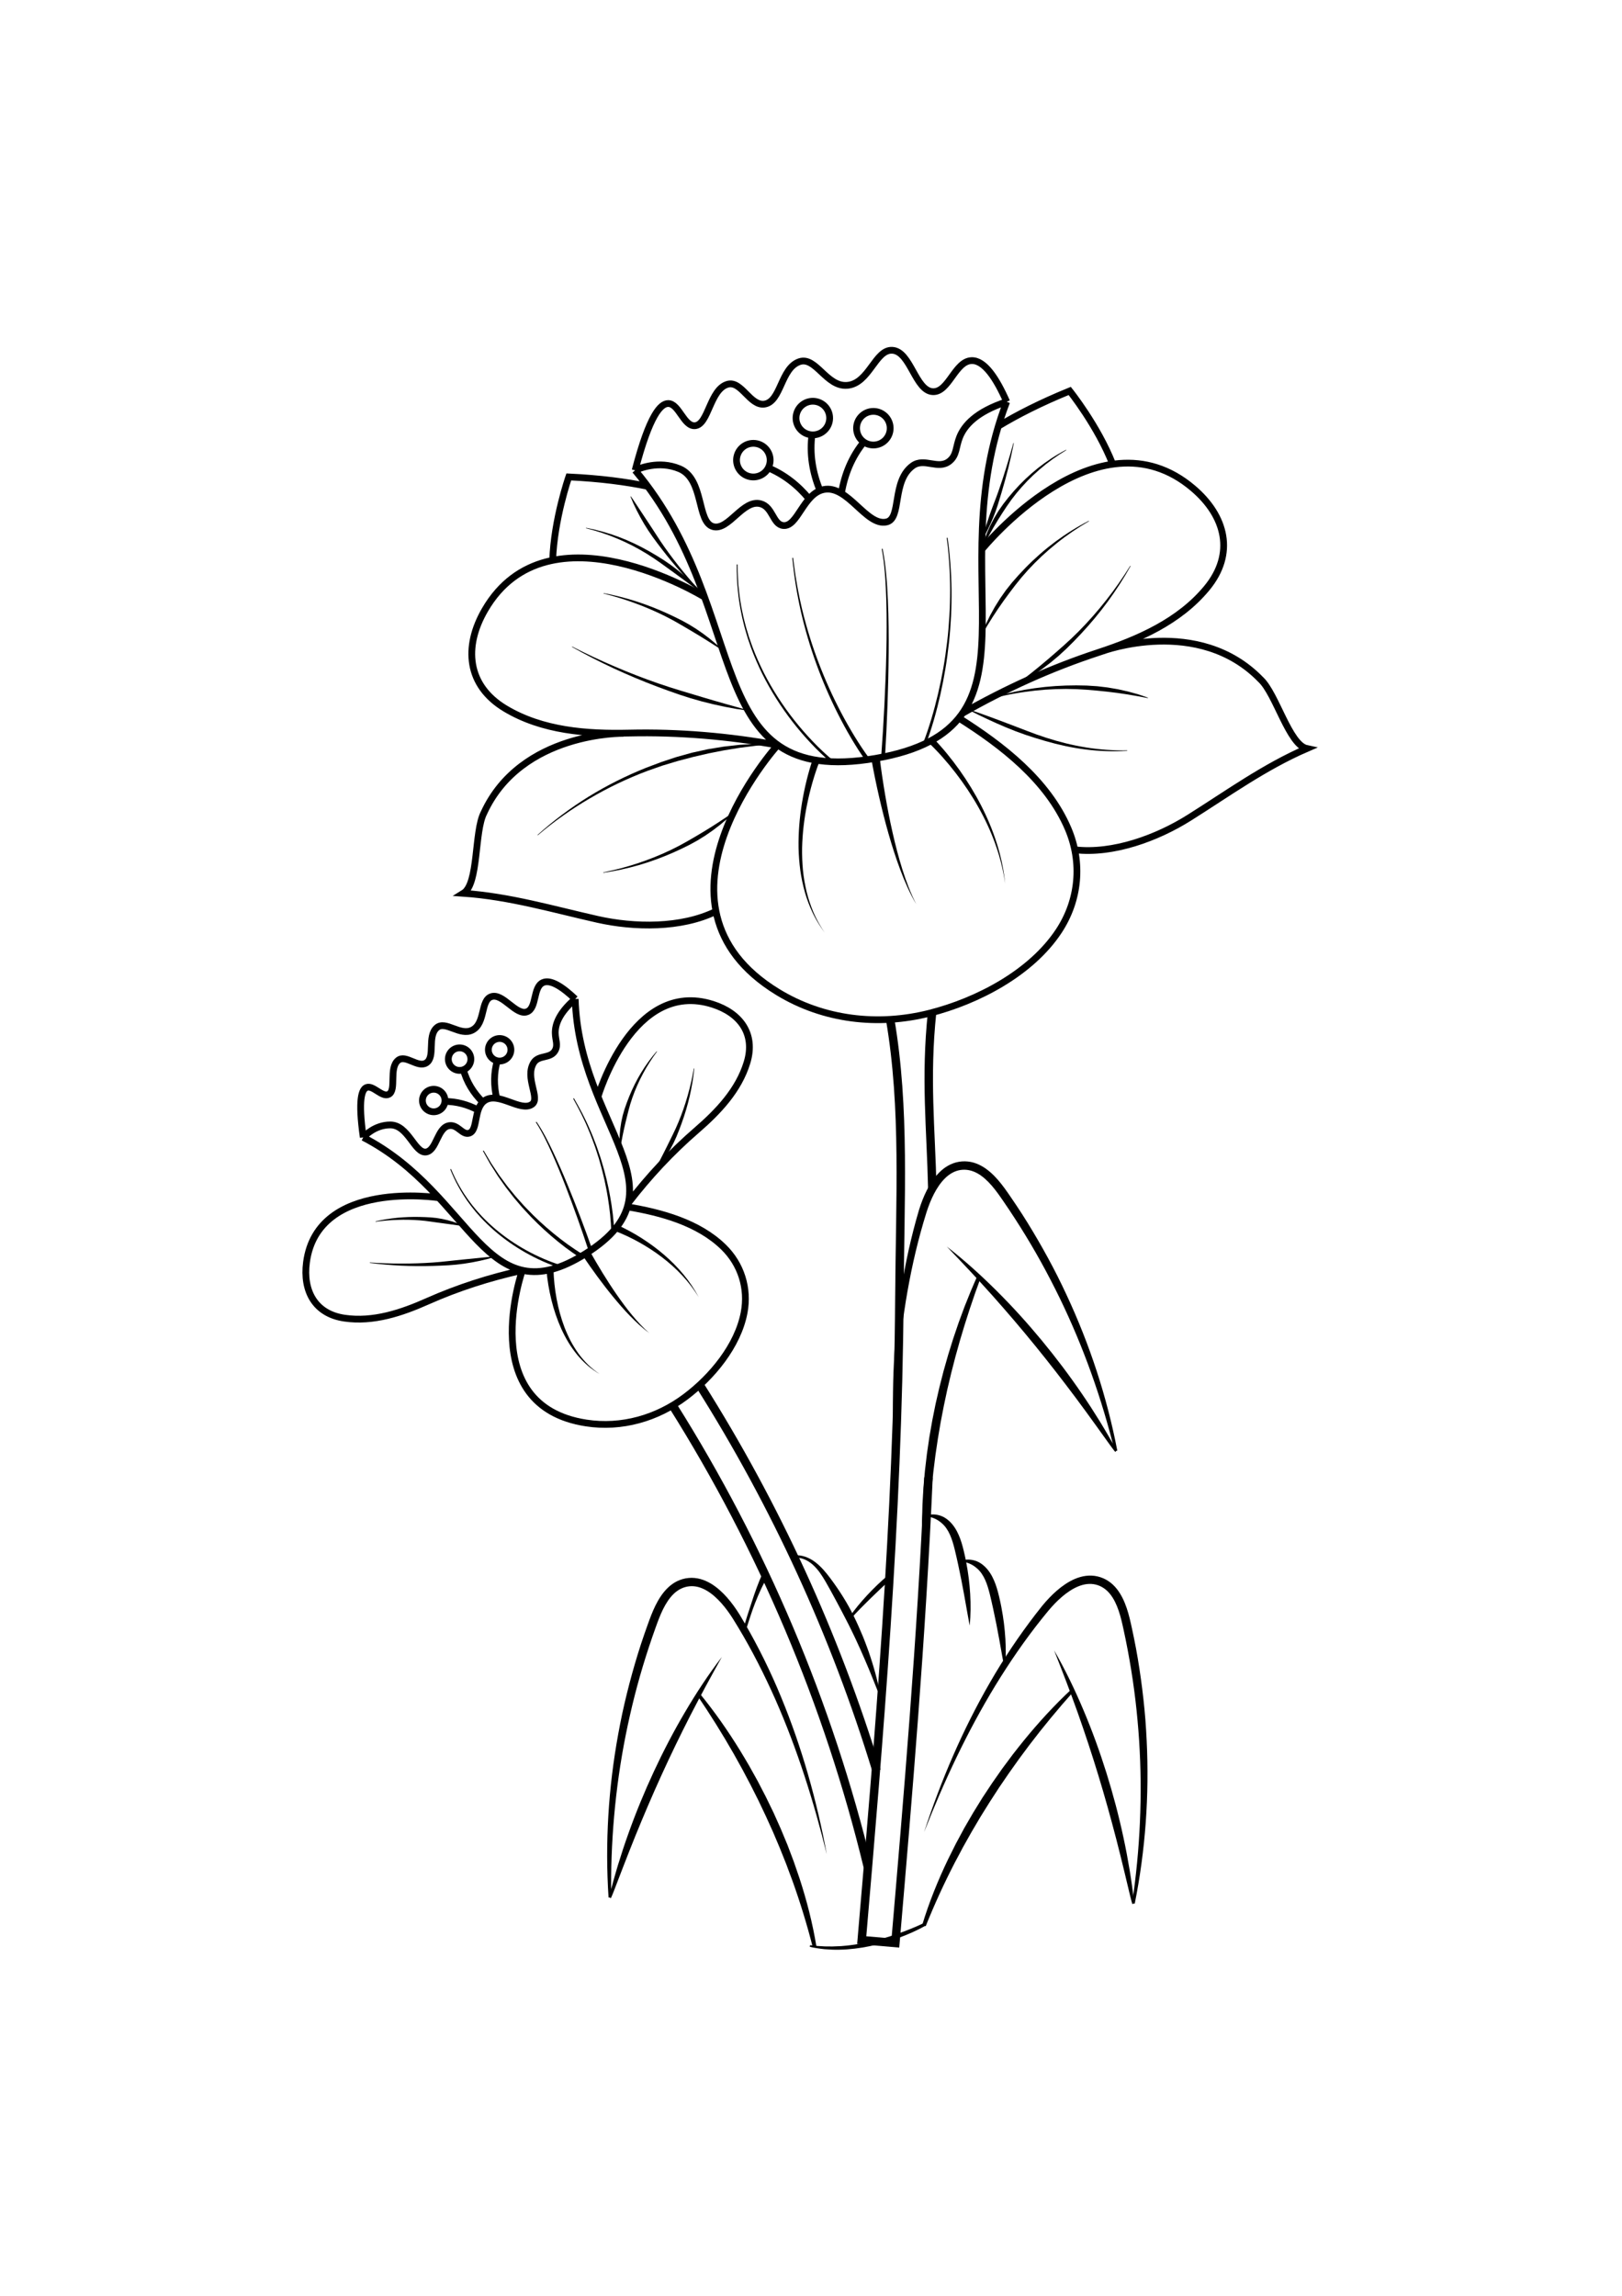 <?xml version="1.0" encoding="utf-8"?>
<!-- Generator: Adobe Illustrator 27.5.0, SVG Export Plug-In . SVG Version: 6.00 Build 0)  -->
<svg xmlns="http://www.w3.org/2000/svg" xmlns:xlink="http://www.w3.org/1999/xlink" viewBox="0 0 1920 1080" width="595" height="842" preserveAspectRatio="xMidYMid meet" data-scaled="true">
<g>
	<path style="fill:none;stroke:#000000;stroke-width:8;stroke-miterlimit:10;" d="M1191.633-343.052
		c-80.911,210.567,55.062,385.937-155.241,422.025C825.643,115.133,893.177-93.13,751.812-261.908 M1162.189-168.246
		c0,0,136.449-168.904,250.016-72.413c38.721,32.889,49.991,77.388,16.285,118.174c-32.653,39.521-80.894,60.606-128.483,76.225
		c-56.047,18.391-109.51,42.653-160.744,71.881 M833.93-111.916c0,0-184.942-113.755-259.849,15.078
		c-25.538,43.925-21.329,89.63,24.046,116.847c43.956,26.366,96.466,30.163,146.54,29.023
		c58.973-1.339,117.467,3.714,175.511,14.182 M920.631,63.132c0,0-170.266,188.338,0.095,292.417
		c54.018,33.001,118.637,40.48,179.611,25.014c56.564-14.347,120.22-47.468,153.063-97.379
		c23.979-36.443,28.052-80.834,10.933-120.998c-24.378-57.2-78.233-98.775-129.312-130.919 M1304.926-47.902
		c0,0,113.71-42.536,187.495,33.666c18.181,17.086,33.521,77.07,54.495,81.546c-50.394,21.875-93.167,52.964-139.295,81.973
		c-37.935,23.858-89.951,43.157-135.377,37.877 M738.307,49.331c0,0-121.39-2.198-165.542,94.253
		c-11.451,22.164-5.918,83.831-24.192,95.046c54.803,3.819,105.492,18.873,158.653,30.844c43.716,9.845,99.193,10.701,140.261-9.422
		 M1181.768-314.161c22.182-13.436,49.903-27.597,84.483-41.694c0,0,33.176,41.38,50.866,86.704 M766.704-242.98
		c-25.375-5.26-56.182-9.361-93.423-11.122c0,0-17.482,50.082-19.052,98.697 M751.812-261.908c4.626-2.11,27.919-12.161,52.54-1.87
		c29.433,12.299,20.114,63.513,40.039,68.537c18.339,4.638,35.114-32.702,55.943-27.097c14.532,3.903,14.392,24.227,26.635,25.724
		c17.257,2.108,23.731-37.517,47.909-42.565c28.806-6.01,50.434,43.803,74.587,38.375c18.158-4.079,5.816-48.511,30.988-66.581
		c13.822-9.931,30.194,5.364,43.504-5.45c8.734-7.097,7.359-16.746,11.977-28.319c5.47-13.704,19.31-29.965,55.701-41.897
		 M751.812-261.908c17.145-65.874,30.352-79.216,39.297-79.048c12.541,0.247,18.303,27.117,31.436,26.251
		c16.263-1.053,17.621-42.942,38.708-49.051c16.315-4.735,26.539,26.037,43.753,23.457c19.654-2.934,19.18-42.507,41.214-50.158
		c19.429-6.748,31.961,30.034,56.648,27.976c26.229-2.174,33.126-42.808,53.475-41.488c21.677,1.393,27.051,48.336,48.126,48.974
		c18.702,0.556,26.052-36.032,45.537-36.77c15.177-0.575,29.406,20.904,41.627,48.713 M957.781-228.105
		c-12.989-15.758-29.286-28.964-49.738-37.299 M910.682-267.8c-3.395,10.451-14.627,16.177-25.083,12.781
		c-10.457-3.397-16.18-14.631-12.786-25.082c3.399-10.464,14.631-16.19,25.088-12.794
		C908.358-289.498,914.081-278.264,910.682-267.8L910.682-267.8z M995.993-234.528c3.618-22.061,11.97-43.459,27.463-62.035
		 M1019.998-297.443c7.913,7.63,20.512,7.422,28.151-0.489c7.64-7.911,7.419-20.511-0.488-28.154
		c-7.907-7.642-20.51-7.422-28.149,0.49C1011.873-317.685,1012.092-305.085,1019.998-297.443L1019.998-297.443z M970.545-238.178
		c-8.506-20.667-12.64-43.253-9.213-67.211 M957.927-304.316c10.743,2.343,21.352-4.46,23.701-15.208
		c2.345-10.735-4.461-21.345-15.204-23.688c-10.738-2.356-21.349,4.447-23.696,15.195
		C940.384-317.282,947.189-306.672,957.927-304.316L957.927-304.316z"/>
	<path d="M969.968,82.827c-1.563,3.878-3.024,8.063-4.402,12.174c-1.38,4.125-2.639,8.302-3.86,12.49
		c-2.404,8.389-4.481,16.881-6.234,25.442c-3.537,17.12-5.599,34.552-6.019,52.044c-0.132,8.747,0.187,17.5,1.002,26.219
		c0.864,8.713,2.365,17.358,4.397,25.887c2.081,8.523,4.965,16.833,8.395,24.927c3.528,8.058,7.903,15.724,12.798,23.067
		c-5.178-7.139-9.876-14.658-13.746-22.629c-3.773-8.003-7.021-16.285-9.466-24.823c-2.394-8.545-4.263-17.25-5.489-26.058
		c-1.176-8.811-1.851-17.689-2.067-26.585c-0.277-17.79,1.12-35.611,4.03-53.179c1.442-8.787,3.218-17.524,5.333-26.187
		c1.077-4.323,2.198-8.646,3.447-12.943c1.26-4.307,2.537-8.522,4.1-12.888L969.968,82.827L969.968,82.827z"/>
	<path d="M1104.761,55.253c3.01,2.999,5.723,5.973,8.456,9.054c2.712,3.059,5.369,6.159,7.944,9.332
		c5.173,6.311,10.121,12.791,14.831,19.439c9.404,13.304,17.956,27.191,25.371,41.669c7.415,14.464,13.76,29.483,18.6,44.965
		c1.286,3.845,2.284,7.782,3.4,11.674l1.439,5.905l0.713,2.951l0.606,2.977l1.2,5.95l0.97,5.991l0.48,2.996l0.359,3.011l0.72,6.019
		l-0.954-5.985l-0.477-2.989l-0.596-2.969l-1.199-5.933l-1.429-5.88l-0.718-2.937l-0.825-2.909l-1.66-5.811
		c-1.263-3.827-2.403-7.69-3.831-11.458c-5.403-15.165-12.265-29.779-20.143-43.777c-7.881-13.999-16.85-27.362-26.614-40.066
		c-4.887-6.36-9.996-12.535-15.306-18.518c-2.644-3.009-5.36-5.941-8.121-8.816c-2.749-2.857-5.605-5.748-8.424-8.341
		L1104.761,55.253L1104.761,55.253z"/>
	<path d="M1041.329,78.269c1.757,14.748,4.003,29.611,6.513,44.345c2.534,14.746,5.384,29.45,8.688,44.052
		c3.307,14.602,7.035,29.118,11.53,43.406c2.228,7.151,4.686,14.231,7.424,21.208c2.739,6.973,5.744,13.855,9.243,20.505
		c-3.862-6.445-7.255-13.175-10.391-20.019c-3.134-6.848-5.996-13.823-8.63-20.881c-5.312-14.106-9.868-28.49-14.006-42.985
		c-4.135-14.499-7.819-29.125-11.187-43.825c-3.354-14.722-6.421-29.436-9.055-44.411L1041.329,78.269L1041.329,78.269z"/>
	<path d="M1146.828,21.169c7.796,2.474,15.487,5.202,23.137,8.016c7.663,2.776,15.269,5.676,22.879,8.535
		c3.797,1.448,7.605,2.857,11.386,4.344l11.364,4.365c3.789,1.446,7.601,2.827,11.402,4.249l11.517,3.913
		c15.431,4.969,31.2,8.916,47.225,11.455c16.014,2.622,32.284,3.72,48.565,3.519l0.021,0.494
		c-16.287,1.017-32.692,0.447-48.937-1.547c-16.244-2.051-32.302-5.561-48.036-10.098c-3.919-1.173-7.852-2.321-11.762-3.534
		c-3.886-1.276-7.797-2.49-11.677-3.793c-3.852-1.366-7.721-2.709-11.54-4.164c-3.808-1.481-7.607-2.987-11.378-4.556
		c-3.749-1.618-7.512-3.2-11.242-4.855c-3.712-1.693-7.447-3.336-11.135-5.079c-7.389-3.461-14.735-7.008-21.982-10.796
		L1146.828,21.169L1146.828,21.169z"/>
	<path d="M1358.735,7.633c-4.056-0.687-8.072-1.476-12.076-2.274c-4.038-0.666-8.063-1.343-12.071-2.071
		c-4.046-0.54-8.065-1.186-12.088-1.79l-12.113-1.484c-4.044-0.396-8.088-0.792-12.127-1.244c-4.054-0.299-8.102-0.653-12.152-1.023
		l-12.182-0.717l-12.208-0.238c-16.287,0.013-32.59,1.197-48.74,3.549c-16.165,2.26-32.172,5.776-47.9,10.329l-0.148-0.478
		c15.512-5.326,31.475-9.372,47.649-12.318c16.192-2.868,32.607-4.575,49.077-5.088l12.362-0.199l12.367,0.218
		c4.121,0.221,8.239,0.483,12.352,0.787c4.103,0.444,8.201,0.943,12.294,1.456l12.196,2.098c4.025,0.906,8.061,1.744,12.067,2.701
		c3.982,1.064,7.948,2.181,11.906,3.294c3.91,1.313,7.816,2.596,11.675,4.007L1358.735,7.633L1358.735,7.633z"/>
	<path d="M1162.368-68.592c1.403-3.644,2.925-7.25,4.441-10.857c1.683-3.524,3.38-7.058,5.133-10.574
		c1.853-3.455,3.796-6.852,5.7-10.29l6.233-9.974c2.241-3.228,4.491-6.453,6.785-9.636c2.412-3.087,4.865-6.16,7.332-9.215
		l7.775-8.827l8.076-8.543c10.954-11.207,22.766-21.561,35.292-30.909c12.581-9.288,25.839-17.639,39.723-24.725l0.241,0.437
		c-13.478,7.777-26.365,16.521-38.435,26.262c-12.118,9.668-23.464,20.274-33.916,31.686l-7.645,8.712l-7.268,9.035
		c-2.313,3.091-4.642,6.161-7.005,9.207c-2.246,3.141-4.533,6.24-6.834,9.348l-6.623,9.503c-2.125,3.223-4.211,6.487-6.386,9.694
		c-2.012,3.303-4.077,6.588-6.154,9.87c-1.968,3.345-3.935,6.706-6.015,10.015L1162.368-68.592L1162.368-68.592z"/>
	<path d="M1201.771-7.257c3.236-2.604,6.527-5.09,9.814-7.592c3.233-2.576,6.462-5.125,9.729-7.648
		c3.165-2.627,6.39-5.177,9.589-7.78l9.444-7.927c3.094-2.708,6.193-5.399,9.329-8.05c3.057-2.748,6.141-5.445,9.245-8.149
		l9.103-8.324l8.829-8.615c11.582-11.69,22.495-24.057,32.662-37.038c10.231-12.918,19.659-26.498,28.369-40.541l0.43,0.255
		c-8.032,14.463-17.052,28.39-26.811,41.806c-9.823,13.351-20.437,26.145-31.766,38.29l-8.61,9.014l-8.84,8.783
		c-3.042,2.839-6.099,5.659-9.186,8.441c-3.167,2.698-6.366,5.343-9.573,7.985l-9.919,7.558c-3.412,2.389-6.787,4.805-10.223,7.143
		c-3.484,2.266-6.995,4.479-10.507,6.678c-3.6,2.085-7.187,4.159-10.833,6.128L1201.771-7.257L1201.771-7.257z"/>
	<path d="M854.306-49.407c-2.802-1.713-5.527-3.501-8.245-5.287c-2.761-1.729-5.509-3.467-8.218-5.25
		c-2.785-1.678-5.51-3.424-8.259-5.134l-8.311-5.021c-2.798-1.625-5.586-3.262-8.347-4.947c-2.809-1.6-5.596-3.236-8.373-4.898
		l-8.453-4.781l-8.61-4.503c-11.588-5.799-23.517-10.95-35.716-15.4c-12.175-4.528-24.644-8.292-37.278-11.463l0.105-0.482
		c12.828,2.39,25.503,5.661,37.982,9.585c12.455,4.003,24.689,8.736,36.63,14.149l8.908,4.169l8.815,4.383
		c2.888,1.554,5.768,3.135,8.624,4.751c2.809,1.701,5.595,3.437,8.366,5.197l8.107,5.586c2.618,1.983,5.264,3.917,7.844,5.945
		c2.551,2.061,5.058,4.18,7.556,6.296c2.427,2.207,4.849,4.413,7.189,6.707L854.306-49.407L854.306-49.407z"/>
	<path d="M885.275,22.477c-4.601-0.606-9.188-1.322-13.778-2.039c-4.566-0.823-9.133-1.662-13.691-2.554
		c-4.545-0.946-9.069-1.986-13.611-2.974l-13.517-3.373c-4.472-1.252-8.945-2.505-13.404-3.809
		c-4.435-1.383-8.852-2.818-13.264-4.265l-13.141-4.627l-13.067-4.818c-17.37-6.56-34.495-13.742-51.329-21.532
		c-16.799-7.865-33.334-16.275-49.461-25.398l0.236-0.44c16.495,8.411,33.226,16.325,50.243,23.559
		c16.982,7.308,34.221,13.997,51.676,20.039l13.135,4.396l13.224,4.109l26.511,7.966l13.279,3.926
		c4.44,1.27,8.894,2.487,13.324,3.812c4.456,1.218,8.907,2.477,13.357,3.751c4.464,1.221,8.931,2.442,13.383,3.774L885.275,22.477
		L885.275,22.477z"/>
	<path d="M913.386,62.255c-6.294,0.693-12.58,1.218-18.847,1.819c-6.255,0.821-12.5,1.616-18.739,2.356
		c-6.211,1.064-12.424,2.014-18.625,3.01l-18.488,3.643c-6.113,1.441-12.226,2.869-18.351,4.244l-18.215,4.796l-18.043,5.442
		l-17.79,6.244c-23.533,8.862-46.335,19.728-68.051,32.492c-21.757,12.692-42.438,27.294-61.652,43.671l-0.329-0.376
		c18.799-16.899,39.155-32.099,60.693-45.436c21.581-13.266,44.329-24.668,67.89-34.08l17.813-6.711l18.076-5.994l18.356-5.1
		c6.193-1.404,12.401-2.754,18.606-4.091l18.79-3.098c6.309-0.717,12.61-1.48,18.913-2.142c6.331-0.423,12.661-0.789,18.982-1.145
		c6.346-0.017,12.672-0.112,18.993-0.038L913.386,62.255L913.386,62.255z"/>
	<path d="M868.26,143.373c-2.546,2.529-5.18,4.968-7.817,7.419c-2.726,2.333-5.465,4.662-8.241,6.951
		c-2.825,2.223-5.713,4.366-8.577,6.55l-8.878,6.146c-3.044,1.918-6.098,3.829-9.178,5.693c-3.14,1.764-6.3,3.488-9.471,5.191
		l-9.688,4.763l-9.814,4.483c-13.159,5.794-26.681,10.729-40.453,14.749c-13.797,3.934-27.824,7.024-41.994,9.011l-0.084-0.493
		c14.011-2.77,27.839-6.36,41.336-10.906c13.519-4.463,26.728-9.817,39.521-15.994l9.501-4.812l9.315-5.151
		c3.055-1.805,6.117-3.589,9.201-5.334c3.027-1.845,6.083-3.642,9.144-5.432l9.071-5.571c2.992-1.911,5.956-3.865,8.983-5.741
		c2.94-1.998,5.916-3.955,8.906-5.909c2.937-2.021,5.875-4.053,8.899-5.998L868.26,143.373L868.26,143.373z"/>
	<path d="M1161.96-168.865c0.852-3.178,1.824-6.331,2.798-9.498c1.129-3.088,2.275-6.185,3.476-9.263
		c1.303-3.046,2.696-6.034,4.05-9.063l4.58-8.804c1.687-2.849,3.384-5.695,5.13-8.511c1.862-2.735,3.766-5.456,5.682-8.145
		l6.129-7.814l6.419-7.548c8.747-9.917,18.334-19.044,28.641-27.25c10.361-8.145,21.391-15.399,33.044-21.448l0.242,0.437
		c-11.231,6.73-21.871,14.369-31.692,22.933c-9.872,8.49-18.974,17.862-27.185,27.909l-5.972,7.693l-5.59,7.946
		c-1.76,2.725-3.534,5.432-5.348,8.111c-1.694,2.761-3.437,5.492-5.188,8.22l-4.994,8.34c-1.585,2.825-3.129,5.678-4.77,8.499
		c-1.476,2.889-3.008,5.774-4.555,8.655c-1.439,2.93-2.872,5.862-4.427,8.768L1161.96-168.865L1161.96-168.865z"/>
	<path d="M1162.146-179.684c0.631-2.476,1.37-4.888,2.101-7.302c0.734-2.414,1.474-4.811,2.27-7.204
		c1.521-4.796,3.141-9.53,4.752-14.282c0.813-2.373,1.638-4.743,2.508-7.083c0.849-2.362,1.742-4.709,2.65-7.038l2.694-7.023
		l2.582-7.074c3.35-9.448,6.497-18.99,9.429-28.588c3.02-9.583,5.76-19.258,8.415-28.96l0.487,0.115
		c-1.881,9.896-4.113,19.721-6.493,29.513c-2.464,9.779-5.143,19.501-8.038,29.169c-1.443,4.835-2.917,9.66-4.403,14.481
		c-0.786,2.411-1.586,4.803-2.43,7.181c-0.87,2.369-1.792,4.722-2.719,7.058l-2.979,6.974c-1.065,2.292-2.082,4.599-3.195,6.875
		c-1.102,2.265-2.256,4.514-3.42,6.759c-1.219,2.227-2.428,4.444-3.751,6.623L1162.146-179.684L1162.146-179.684z"/>
	<path d="M830.672-116.758c-2.754-1.884-5.43-3.842-8.108-5.802c-2.683-1.947-5.357-3.905-7.996-5.894l-15.96-11.721l-15.987-11.586
		c-2.698-1.88-5.367-3.807-8.095-5.64c-2.762-1.786-5.495-3.619-8.289-5.358c-11.193-6.918-22.894-13.027-35.047-18.135
		c-12.123-5.185-24.719-9.29-37.572-12.477l0.108-0.495c13.048,2.418,25.894,6.031,38.389,10.649
		c12.467,4.695,24.55,10.44,36.158,17.02c2.911,1.634,5.754,3.374,8.638,5.056c2.852,1.729,5.66,3.53,8.496,5.297
		c2.786,1.836,5.53,3.731,8.26,5.65c2.692,1.964,5.327,4.01,7.972,6.03l7.699,6.371c2.491,2.214,5.012,4.38,7.467,6.625
		c2.442,2.256,4.846,4.556,7.239,6.867c2.343,2.366,4.691,4.72,6.958,7.162L830.672-116.758L830.672-116.758z"/>
	<path d="M746.762-231.11c1.776,2.469,3.436,5.001,5.103,7.52c1.687,2.512,3.364,5.02,4.991,7.556l9.965,15.063
		c1.676,2.494,3.34,4.998,4.959,7.531c1.669,2.492,3.294,5.026,4.908,7.558l4.939,7.553l5.113,7.438
		c6.945,9.824,14.249,19.421,21.903,28.73c7.587,9.374,15.578,18.42,23.801,27.269l-0.356,0.357
		c-8.798-8.305-17.205-17.027-25.346-25.993c-8.069-9.042-15.816-18.382-23.217-27.997l-5.513-7.238l-5.409-7.333
		c-1.752-2.475-3.481-4.972-5.171-7.5c-1.651-2.543-3.25-5.127-4.843-7.708l-4.53-7.907c-1.419-2.683-2.877-5.35-4.247-8.06
		c-1.353-2.719-2.655-5.464-3.947-8.205c-1.215-2.789-2.433-5.578-3.542-8.404L746.762-231.11L746.762-231.11z"/>
	<path d="M1092.499,61.404c3.802-9.473,7.012-19.31,9.994-29.15c2.952-9.878,5.59-19.844,7.942-29.874
		c2.352-10.03,4.417-20.139,6.211-30.292c1.785-10.156,3.25-20.375,4.47-30.614c1.251-10.23,2.068-20.529,2.724-30.823l0.399-7.726
		c0.135-2.565,0.17-5.148,0.262-7.727c0.211-5.164,0.176-10.321,0.231-15.478c-0.057-20.631-1.396-41.278-4.038-61.746l0.992-0.136
		c2.851,20.493,4.407,41.167,4.669,61.879c-0.005,5.173,0.082,10.348-0.075,15.528c-0.066,2.588-0.071,5.166-0.185,7.752
		l-0.325,7.764c-0.552,10.342-1.266,20.675-2.421,30.965c-1.124,10.3-2.486,20.565-4.18,30.794
		c-1.699,10.213-3.672,20.395-5.934,30.497c-2.265,10.115-4.817,20.166-7.685,30.129c-2.913,9.962-6.017,19.834-9.82,29.593
		L1092.499,61.404L1092.499,61.404z"/>
	<path d="M984.345,84.314c-4.417-3.599-8.525-7.37-12.595-11.244c-4.048-3.881-8.008-7.848-11.831-11.942
		c-7.68-8.157-14.975-16.661-21.837-25.513c-13.716-17.7-25.764-36.693-35.764-56.713c-4.924-10.057-9.418-20.318-13.274-30.816
		c-0.979-2.626-1.819-5.293-2.733-7.94l-1.348-3.965l-1.189-4.027c-0.777-2.689-1.602-5.365-2.34-8.056l-2.022-8.139
		c-0.725-2.701-1.231-5.46-1.791-8.193l-0.829-4.111c-0.27-1.378-0.577-2.739-0.766-4.119c-0.83-5.53-1.818-11.04-2.297-16.614
		c-1.366-11.108-1.604-22.295-1.632-33.47l0.997,0.023c0.131,11.123,0.463,22.268,1.922,33.307
		c0.528,5.532,1.564,11.001,2.435,16.501c0.2,1.37,0.514,2.733,0.798,4.087l0.864,4.079c0.576,2.724,1.106,5.448,1.852,8.127
		l2.078,8.086c0.759,2.669,1.602,5.323,2.402,7.976l1.215,3.992l1.372,3.943c0.936,2.612,1.792,5.255,2.793,7.845
		c3.921,10.405,8.475,20.556,13.452,30.501c10.107,19.797,22.235,38.543,36.002,55.973c6.888,8.716,14.196,17.096,21.879,25.111
		c3.825,4.023,7.781,7.917,11.817,11.722c4.038,3.777,8.199,7.508,12.459,10.913L984.345,84.314L984.345,84.314z"/>
	<path d="M1043.084,77.148c1.547-20.484,2.778-41.012,3.816-61.546c1.013-20.527,1.821-41.078,2.253-61.623
		c0.229-10.275,0.363-20.552,0.368-30.829c0.022-10.285-0.081-20.553-0.382-30.828c-0.304-10.261-0.737-20.537-1.544-30.776
		c-0.824-10.23-1.92-20.462-3.875-30.529l0.978-0.199c2.113,10.104,3.359,20.356,4.334,30.607
		c0.955,10.258,1.542,20.54,1.988,30.834c0.453,10.282,0.7,20.582,0.829,30.873c0.142,10.295,0.155,20.592,0.072,30.885
		c-0.137,20.583-0.651,41.172-1.371,61.738c-0.745,20.586-1.684,41.138-2.941,61.715L1043.084,77.148L1043.084,77.148z"/>
	<path d="M1024.986,81.976c-6.438-8.843-12.105-17.951-17.625-27.226c-5.457-9.298-10.609-18.755-15.462-28.373
		c-9.708-19.222-18.265-39.002-25.583-59.24c-7.363-20.209-13.412-40.88-18.249-61.818c-4.735-20.976-8.157-42.227-10.179-63.597
		l0.998-0.106c2.35,21.305,6.096,42.432,11.143,63.237c5.143,20.778,11.485,41.258,19.122,61.241
		c7.594,19.998,16.407,39.516,26.337,58.439c4.969,9.455,10.224,18.759,15.774,27.872c5.576,9.079,11.418,18.101,17.739,26.504
		L1024.986,81.976L1024.986,81.976z"/>
	<path style="fill:none;stroke:#000000;stroke-width:10;stroke-miterlimit:10;" d="M1099.067,930.037
		c-8.304,190.051-24.454,378.838-39.173,550.876l-39.851-3.408c20.105-235.026,42.893-501.406,44.552-758.637
		c0.762-118.354,7.106-225.624-10.901-331.023 M1103.317,379.783c-8.177,77.815-1.339,136.953,0.275,208.305"/>
	<path d="M1059.71,914.088c-4.624-64.366-3.574-129.393,5.25-193.629c4.327-32.124,10.884-63.977,19.501-95.297
		c1.11-3.92,2.18-7.788,3.376-11.741c1.222-3.956,2.582-7.878,4.1-11.748c3.049-7.737,6.72-15.334,11.516-22.42
		c2.408-3.538,5.105-6.942,8.203-10.057c3.098-3.115,6.618-5.947,10.578-8.192c3.963-2.246,8.378-3.883,12.955-4.635
		c4.562-0.757,9.234-0.692,13.779,0.175c4.547,0.846,8.844,2.557,12.757,4.711c3.923,2.157,7.468,4.781,10.716,7.623
		c6.498,5.696,11.849,12.229,16.744,18.886c2.468,3.346,4.72,6.706,7.035,10.034c2.322,3.332,4.548,6.724,6.822,10.081
		c2.256,3.372,4.45,6.786,6.68,10.171c2.174,3.43,4.367,6.844,6.492,10.3c8.536,13.801,16.681,27.844,24.426,42.094
		c1.95,3.556,3.819,7.161,5.73,10.736c1.862,3.602,3.741,7.198,5.563,10.818c3.613,7.261,7.171,14.558,10.578,21.91
		c27.46,58.768,47.835,120.827,60.062,184.342l-3.066,0.665c-15.353-62.562-37.014-123.412-65.061-181.171
		c-3.49-7.222-7.128-14.375-10.82-21.493l-5.599-10.652c-1.921-3.525-3.799-7.069-5.757-10.565
		c-7.771-14.037-15.939-27.846-24.484-41.419l-6.464-10.144c-2.204-3.344-4.372-6.72-6.602-10.051
		c-2.249-3.316-4.446-6.669-6.743-9.96c-2.285-3.297-4.532-6.635-6.856-9.775c-4.642-6.335-9.615-12.335-15.266-17.282
		c-5.622-4.938-11.998-8.755-18.792-10.057c-3.371-0.675-6.889-0.755-10.285-0.219c-3.4,0.537-6.674,1.703-9.747,3.406
		c-6.154,3.427-11.369,8.925-15.665,15.141c-4.307,6.246-7.782,13.235-10.696,20.467c-1.457,3.628-2.773,7.322-3.962,11.068
		l-3.475,11.457c-9.061,30.754-15.851,62.175-21.029,93.875C1061.981,784.995,1058.821,849.568,1059.71,914.088L1059.71,914.088z"/>
	<path d="M1091.585,1002.048c-0.086-6.673-0.152-13.35-0.15-20.025l0.5-20.036l1.157-20.001l1.769-19.96
		c0.765-6.639,1.513-13.272,2.339-19.902l2.888-19.827l3.447-19.731l3.939-19.643l4.484-19.509l4.955-19.399l5.472-19.252
		c1.948-6.38,3.948-12.742,5.948-19.097l6.43-18.939l6.925-18.759l7.445-18.538l3.93-9.185l3.998-9.153l4.049,1.662l-3.336,9.358
		l-3.395,9.327l-6.376,18.79l-6.058,18.882l-5.707,18.986l-5.326,19.078l-4.938,19.183l-4.575,19.27l-4.132,19.35l-3.759,19.429
		l-3.306,19.502l-2.9,19.572l-2.452,19.623l-2,19.674l-1.55,19.715l-1.126,19.759l-0.286,9.885l-0.352,9.896L1091.585,1002.048
		L1091.585,1002.048z"/>
	<path d="M1320.532,899.773c-0.133-0.075-0.277-0.153-0.401-0.257c-0.069-0.044-0.128-0.093-0.193-0.147l-0.081-0.078l-0.284-0.291
		l-0.45-0.526l-0.802-0.996l-1.51-1.984l-2.931-3.991l-5.741-7.994c-3.833-5.325-7.613-10.685-11.476-15.976
		c-3.814-5.318-7.644-10.62-11.526-15.888c-3.896-5.261-7.724-10.563-11.652-15.792c-15.678-20.938-31.675-41.601-48.183-61.862
		c-16.495-20.267-33.47-40.144-50.88-59.678c-4.35-4.882-8.78-9.696-13.184-14.544c-4.39-4.853-8.867-9.63-13.339-14.426
		c-8.918-9.605-18.038-19.034-27.099-28.579c20.787,16.141,40.369,33.826,59.025,52.428c18.698,18.576,36.397,38.15,53.208,58.457
		c16.791,20.31,32.704,41.368,47.545,63.136c3.694,5.459,7.407,10.892,10.966,16.443c3.554,5.538,7.091,11.093,10.548,16.696
		c3.405,5.637,6.814,11.265,10.092,16.967l4.908,8.555l2.418,4.276l1.217,2.11l0.618,1.009l0.291,0.463l0.122,0.176
		c0.009,0.003,0.028,0.041,0.022,0.029c-0.026-0.018-0.042-0.035-0.066-0.053c-0.052-0.039-0.109-0.057-0.159-0.062
		L1320.532,899.773L1320.532,899.773z"/>
	<path style="fill:none;stroke:#000000;stroke-width:10;stroke-miterlimit:10;" d="M828.235,820.502
		c89.731,141.954,160.411,295.879,209.392,456.571 M1027.383,1391.326c-46.73-193.28-125.31-378.474-231.161-546.599"/>
	<path style="fill:none;stroke:#000000;stroke-width:8;stroke-miterlimit:10;" d="M680.89,363.718
		c4.383,151.043,133.731,224.316,13.064,300.948c-120.923,76.8-132.98-69.375-263.96-137.174 M707.847,479.363
		c0,0,40.706-139.637,135.829-109.337c32.429,10.33,50.893,34.922,40.593,68.84c-9.973,32.853-34.345,58.35-59.723,80.294
		c-29.894,25.849-56.669,54.657-80.79,85.957 M519.5,598.979c0,0-143.699-22.523-156.719,76.456
		c-4.438,33.739,9.971,60.91,45.049,66.006c33.978,4.949,67.414-6.27,98.074-19.918c36.105-16.061,73.563-28.045,112.146-36.574
		 M618.31,684.783c0,0-56.593,160.403,75.595,180.723c41.914,6.444,83.788-5.631,117.481-30.94
		c31.255-23.473,62.048-60.397,69.451-99.723c5.41-28.725-3.54-57.213-24.497-77.625c-29.846-29.052-73.871-40.839-113.746-47.514
		 M429.994,527.492c2.318-2.507,14.118-14.73,31.993-14.727c21.373-0.009,28.839,34.054,42.453,32.021
		c12.535-1.88,13.255-29.289,27.577-31.207c9.99-1.339,15.158,11.252,23.11,9.02c11.21-3.151,4.977-29.317,18.618-38.681
		c16.252-11.165,42.486,14.042,56.014,4.452c10.17-7.211-8.937-31.491,1.957-49.171c5.978-9.697,20.048-4.476,25.482-14.602
		c3.565-6.643,0.219-12.251,0.085-20.59c-0.16-9.884,4.195-23.521,23.607-40.289 M429.994,527.492
		c-6.417-45.151-1.702-56.804,3.872-59.011c7.815-3.087,18.316,12.026,26.211,8.104c9.781-4.856-0.203-31.094,11.256-40.326
		c8.862-7.141,23.128,9.237,33.102,3.203c11.392-6.899,0.874-31.228,12.518-41.651c10.267-9.198,27.515,10.305,42.242,2.66
		c15.648-8.123,9.414-35.014,22.334-39.461c13.758-4.735,29.206,22.883,42.401,17.832c11.701-4.476,6.793-28.99,18.644-34.484
		c9.234-4.278,23.578,5.329,38.315,19.359 M566.04,495.169c-12.1-6.38-25.586-10.329-40.379-10.203 M526.672,482.802
		c0.6,7.345-4.861,13.783-12.202,14.385c-7.341,0.601-13.78-4.865-14.383-12.2c-0.6-7.344,4.862-13.782,12.203-14.383
		C519.631,470.001,526.072,475.458,526.672,482.802L526.672,482.802z M587.997,481.335c-3.459-14.571-3.825-29.958,0.949-45.439
		 M586.583,436.242c6.86,2.68,14.596-0.716,17.274-7.574c2.678-6.858-0.713-14.593-7.574-17.275
		c-6.86-2.68-14.596,0.716-17.272,7.575C576.333,425.826,579.722,433.562,586.583,436.242L586.583,436.242z M571.326,485.656
		c-10.595-10.58-18.987-23.474-23.056-39.168 M546.442,448.028c7.247-1.326,12.045-8.273,10.721-15.516
		c-1.325-7.244-8.272-12.044-15.517-10.718c-7.244,1.316-12.046,8.273-10.721,15.517
		C532.248,444.553,539.195,449.354,546.442,448.028L546.442,448.028z"/>
	<path d="M655.271,684.181c0.005,2.735,0.152,5.706,0.331,8.571c0.184,2.889,0.455,5.784,0.75,8.676
		c0.62,5.785,1.469,11.549,2.536,17.278c2.11,11.473,5.212,22.765,9.349,33.676c2.116,5.439,4.508,10.78,7.205,15.967
		c2.726,5.164,5.828,10.135,9.226,14.91c3.431,4.751,7.311,9.166,11.474,13.315c4.216,4.103,8.861,7.756,13.752,11.081
		c-5.074-3.025-9.959-6.422-14.457-10.311c-4.446-3.937-8.646-8.192-12.42-12.814c-3.743-4.643-7.209-9.523-10.303-14.639
		c-3.063-5.137-5.836-10.443-8.331-15.891c-4.89-10.924-8.756-22.316-11.619-33.961c-1.441-5.819-2.662-11.694-3.653-17.62
		c-0.482-2.965-0.939-5.931-1.304-8.93c-0.366-3.012-0.694-5.935-0.888-9.11L655.271,684.181L655.271,684.181z"/>
	<path d="M730.525,631.175c2.691,1.126,5.12,2.284,7.615,3.516c2.471,1.223,4.915,2.489,7.326,3.809
		c4.828,2.619,9.555,5.406,14.174,8.358c9.233,5.9,18.08,12.381,26.359,19.518c8.279,7.125,16.027,14.868,22.955,23.27
		c6.983,8.355,13.028,17.459,18.14,26.994c-5.661-9.231-12.189-17.891-19.572-25.736c-7.323-7.897-15.392-15.061-23.919-21.575
		c-8.528-6.513-17.55-12.356-26.887-17.575c-4.671-2.611-9.431-5.052-14.257-7.323c-2.412-1.14-4.846-2.226-7.292-3.262
		c-2.427-1.02-4.955-2.041-7.313-2.87L730.525,631.175L730.525,631.175z"/>
	<path d="M698.238,662.125c4.744,8.681,9.869,17.348,15.095,25.87c5.253,8.518,10.674,16.946,16.388,25.174
		c5.719,8.219,11.597,16.353,17.996,24.066c6.393,7.703,13.104,15.202,20.753,21.766c-8.168-5.912-15.543-12.881-22.61-20.109
		c-7.084-7.232-13.671-14.923-20.117-22.725c-6.446-7.803-12.604-15.838-18.609-23.993c-6-8.184-11.825-16.405-17.468-24.957
		L698.238,662.125L698.238,662.125z"/>
	<path d="M733.618,540.916c-0.198-2.619-0.271-5.25-0.354-7.885c0.056-2.631,0.12-5.27,0.241-7.902
		c0.191-2.63,0.481-5.248,0.724-7.883l1.186-7.825c0.533-2.582,1.08-5.171,1.68-7.741c0.697-2.549,1.438-5.085,2.2-7.612
		l2.615-7.468l2.862-7.376c3.967-9.763,8.679-19.199,14.086-28.187c5.484-8.953,11.605-17.501,18.462-25.391l0.388,0.318
		c-6.213,8.359-11.839,17.13-16.676,26.304c-4.911,9.13-9.098,18.631-12.52,28.371l-2.4,7.368l-2.069,7.455
		c-0.606,2.505-1.23,4.995-1.9,7.479c-0.574,2.517-1.197,5.005-1.833,7.501l-1.733,7.545c-0.525,2.52-1.002,5.057-1.584,7.591
		c-0.444,2.548-0.943,5.098-1.456,7.655c-0.436,2.561-0.867,5.133-1.42,7.708L733.618,540.916L733.618,540.916z"/>
	<path d="M773.833,568.605c1.221-2.506,2.543-4.947,3.854-7.382c1.269-2.468,2.539-4.915,3.859-7.336
		c1.217-2.476,2.521-4.902,3.778-7.342l3.695-7.37c1.191-2.471,2.395-4.94,3.642-7.375c1.179-2.477,2.4-4.94,3.638-7.387
		l3.544-7.439l3.292-7.563c4.207-10.167,7.831-20.588,10.837-31.198c3.088-10.583,5.492-21.389,7.378-32.29l0.494,0.066
		c-1.096,11.031-2.991,22.002-5.453,32.852c-2.547,10.832-5.729,21.523-9.527,32.013l-2.935,7.836l-3.126,7.775
		c-1.131,2.555-2.279,5.095-3.472,7.63c-1.262,2.491-2.574,4.958-3.895,7.42l-4.273,7.201c-1.54,2.339-3.032,4.693-4.609,6.987
		c-1.62,2.282-3.284,4.528-4.95,6.752c-1.761,2.172-3.516,4.347-5.364,6.437L773.833,568.605L773.833,568.605z"/>
	<path d="M548.218,632.438c-2.207-0.212-4.371-0.537-6.534-0.85c-2.168-0.284-4.326-0.575-6.467-0.924l-12.872-1.752
		c-2.144-0.266-4.287-0.531-6.417-0.866c-2.141-0.264-4.278-0.568-6.413-0.905l-6.43-0.848l-6.461-0.626
		c-8.628-0.678-17.313-0.86-25.996-0.537c-8.686,0.228-17.367,1.036-26.013,2.213l-0.091-0.493
		c8.527-1.972,17.206-3.306,25.944-4.222c8.742-0.819,17.544-1.136,26.354-0.955l6.607,0.201l6.611,0.35
		c2.196,0.197,4.396,0.407,6.588,0.667c2.184,0.32,4.358,0.7,6.531,1.091l6.459,1.457c2.128,0.597,4.264,1.143,6.371,1.796
		c2.104,0.673,4.189,1.403,6.263,2.139c2.053,0.824,4.099,1.648,6.104,2.584L548.218,632.438L548.218,632.438z"/>
	<path d="M585.969,668.872c-2.976,0.937-5.984,1.758-8.993,2.589c-3.023,0.742-6.053,1.472-9.097,2.156
		c-3.047,0.66-6.112,1.221-9.171,1.826l-9.228,1.502c-3.091,0.416-6.182,0.81-9.28,1.15c-3.103,0.285-6.21,0.527-9.323,0.758
		l-9.337,0.446l-9.337,0.321c-12.45,0.351-24.905,0.259-37.33-0.296c-12.425-0.628-24.818-1.648-37.131-3.25l0.048-0.501
		c12.379,0.805,24.763,1.293,37.143,1.256c12.377,0.046,24.745-0.352,37.076-1.205l9.238-0.753l9.215-0.96
		c3.066-0.361,6.133-0.699,9.203-0.994c3.065-0.35,6.136-0.647,9.21-0.932l18.451-1.839c3.072-0.348,6.16-0.649,9.252-0.938
		c3.086-0.312,6.177-0.632,9.294-0.828L585.969,668.872L585.969,668.872z"/>
	<path d="M723.52,639.32c-0.276-13.643-1.84-27.451-4.069-41.034c-0.615-3.385-1.123-6.799-1.822-10.181l-2.095-10.133
		l-2.421-10.059c-0.376-1.689-0.855-3.348-1.321-5.003l-1.388-4.993l-1.394-4.984l-1.582-4.93c-1.079-3.273-2.06-6.588-3.219-9.835
		c-2.409-6.471-4.645-13.011-7.442-19.335c-5.156-12.82-11.583-25.085-18.269-37.182l0.863-0.508
		c6.883,12.035,13.529,24.245,18.896,37.06c2.91,6.306,5.256,12.841,7.778,19.307c1.213,3.253,2.249,6.566,3.383,9.857l1.668,4.927
		l1.475,5l1.475,4.99c0.489,1.672,0.998,3.332,1.405,5.019l2.588,10.094l2.262,10.177c0.758,3.39,1.32,6.82,1.989,10.234
		c2.453,13.698,4.244,27.454,4.734,41.503L723.52,639.32L723.52,639.32z"/>
	<path d="M663.015,681.954c-3.698-1.096-7.204-2.371-10.731-3.728c-3.508-1.371-6.988-2.806-10.414-4.361
		c-6.862-3.08-13.574-6.48-20.11-10.191c-13.058-7.438-25.414-16.109-36.766-25.947c-5.639-4.965-11.064-10.165-16.158-15.678
		c-1.281-1.374-2.488-2.817-3.736-4.211l-1.857-2.117l-1.773-2.184c-1.173-1.465-2.372-2.915-3.523-4.394l-3.348-4.525
		c-1.144-1.487-2.167-3.059-3.218-4.61c-1.03-1.574-2.131-3.089-3.104-4.698c-1.939-3.206-3.967-6.367-5.698-9.695
		c-3.704-6.524-6.73-13.394-9.619-20.306l0.925-0.372c2.967,6.831,6.064,13.619,9.827,20.046c1.761,3.284,3.818,6.392,5.783,9.543
		c0.986,1.581,2.098,3.078,3.141,4.617c1.064,1.522,2.098,3.068,3.252,4.535l3.377,4.441c1.161,1.449,2.37,2.863,3.551,4.297
		l1.783,2.146l1.869,2.069c1.254,1.375,2.468,2.778,3.756,4.121c5.115,5.394,10.555,10.474,16.203,15.304
		c11.36,9.589,23.695,18,36.699,25.18c6.506,3.586,13.181,6.856,19.99,9.805c3.402,1.483,6.849,2.855,10.315,4.16
		c3.464,1.272,7.003,2.506,10.481,3.489L663.015,681.954L663.015,681.954z"/>
	<path d="M696.908,662.051c-4.285-13.053-8.783-26.079-13.396-39.048c-4.618-12.972-9.418-25.877-14.393-38.711
		c-4.95-12.847-10.22-25.568-15.804-38.137c-5.626-12.543-11.537-25.028-19.019-36.544l0.825-0.563
		c7.798,11.46,13.99,23.859,19.906,36.317c5.87,12.494,11.429,25.129,16.662,37.901c5.261,12.748,10.347,25.578,15.252,38.474
		c4.902,12.895,9.681,25.823,14.268,38.869L696.908,662.051L696.908,662.051z"/>
	<path d="M687.264,670.2c-6.299-3.875-12.126-8.07-17.958-12.394c-5.745-4.401-11.391-8.925-16.854-13.654
		c-10.945-9.434-21.362-19.473-31.03-30.194c-1.22-1.322-2.462-2.628-3.658-3.985l-3.508-4.116l-3.504-4.124
		c-1.16-1.376-2.368-2.714-3.449-4.159l-6.641-8.539l-1.659-2.137c-0.553-0.706-1.049-1.466-1.576-2.195l-3.119-4.409l-3.114-4.419
		c-1.042-1.474-2.095-2.929-3.028-4.474l-5.781-9.132l-1.445-2.277l-0.721-1.139l-0.661-1.182l-2.642-4.707l-5.281-9.412
		l0.881-0.481l5.483,9.254l2.738,4.634l0.688,1.148l0.743,1.124l1.49,2.24l5.965,8.942c0.964,1.512,2.042,2.944,3.114,4.376
		l3.2,4.319l3.203,4.31c0.54,0.713,1.048,1.456,1.614,2.144l1.697,2.087l6.795,8.316c1.104,1.409,2.336,2.714,3.518,4.056l3.576,4
		l3.57,4.01c1.22,1.31,2.484,2.573,3.722,3.868c9.832,10.397,20.383,20.09,31.419,29.163c5.509,4.545,11.187,8.882,16.951,13.078
		c5.803,4.102,11.752,8.169,17.78,11.684L687.264,670.2L687.264,670.2z"/>
	<path d="M978.678,1375.896c-15.467-62.643-34.857-124.309-60.805-183.122c-13.027-29.361-27.547-58.04-44.092-85.494l-6.265-10.216
		c-2.098-3.32-4.307-6.561-6.629-9.702c-4.651-6.264-9.78-12.136-15.527-17.093c-5.73-4.932-12.167-8.926-18.986-10.688
		c-3.403-0.865-6.869-1.169-10.291-0.82c-3.421,0.339-6.808,1.301-9.895,2.811c-6.246,2.976-11.445,8.28-15.637,14.477
		c-4.214,6.213-7.505,13.281-10.4,20.585c-1.451,3.628-2.777,7.424-4.158,11.193c-1.392,3.764-2.67,7.564-4.002,11.337
		c-1.314,3.789-2.559,7.601-3.844,11.4l-3.688,11.451c-4.834,15.284-9.242,30.717-13.212,46.262
		c-1.006,3.879-1.927,7.785-2.894,11.677l-2.725,11.721c-1.767,7.818-3.479,15.662-5.027,23.539
		c-12.519,62.963-18.086,127.322-17.113,191.733l-3.133,0.129c-4.239-64.536-0.225-129.735,11.471-193.533
		c1.435-7.987,3.032-15.933,4.693-23.879c0.844-3.962,1.754-7.915,2.643-11.874c0.945-3.94,1.844-7.897,2.83-11.834
		c3.884-15.752,8.212-31.4,12.976-46.906c1.185-3.884,2.442-7.744,3.679-11.601c1.3-3.847,2.562-7.705,3.888-11.533
		c1.35-3.829,2.646-7.678,4.052-11.479c1.393-3.806,2.724-7.622,4.265-11.484c3.055-7.683,6.579-15.36,11.421-22.514
		c2.426-3.576,5.192-7.009,8.437-10.087c3.244-3.068,6.969-5.811,11.154-7.785c4.175-1.988,8.684-3.236,13.289-3.653
		c4.615-0.436,9.298,0.034,13.699,1.201c4.404,1.178,8.527,3.021,12.311,5.249c3.786,2.24,7.258,4.85,10.477,7.662
		c6.434,5.643,11.906,12.058,16.816,18.773c2.451,3.362,4.758,6.813,6.938,10.33c2.156,3.529,4.171,6.99,6.237,10.511
		c16.256,28.117,30.66,57.274,42.974,87.254C949.398,1249.814,966.866,1312.454,978.678,1375.896L978.678,1375.896z"/>
	<path d="M827.759,1185.028c17.673,21.448,33.638,44.308,48.234,67.997c3.579,5.967,7.229,11.894,10.689,17.928
		c3.384,6.083,6.838,12.126,10.168,18.243c3.242,6.153,6.456,12.328,9.615,18.538l9.132,18.779l8.535,19.059l8.021,19.292
		l7.394,19.54c2.327,6.56,4.559,13.162,6.792,19.755c8.634,26.473,15.611,53.52,20.074,80.983l-4.284,0.89
		c-6.809-26.752-14.884-53.095-24.183-78.995l-3.628-9.664l-3.576-9.678l-7.655-19.161l-8.044-19.006l-8.509-18.799l-8.853-18.646
		l-9.289-18.431c-3.157-6.114-6.432-12.172-9.645-18.253l-10.028-18.062c-13.637-23.933-28.283-47.301-43.82-70.159
		L827.759,1185.028L827.759,1185.028z"/>
	<path d="M721.129,1425.993c-0.057,0.023-0.107,0.06-0.144,0.1c-0.021,0.024-0.036,0.041-0.05,0.068
		c-0.007,0.008,0.008-0.029,0.011-0.039l0.074-0.197l0.173-0.522l0.333-1.132l0.651-2.344l1.256-4.755l2.576-9.519
		c1.731-6.346,3.606-12.655,5.477-18.966c1.922-6.294,3.937-12.558,5.98-18.823c2.04-6.266,4.253-12.467,6.453-18.681
		c8.841-24.813,18.912-49.204,30.019-73.112c11.128-23.892,23.298-47.318,36.693-70.009c13.34-22.72,27.81-44.78,43.834-65.661
		c-6.349,11.532-12.787,22.952-18.982,34.504c-3.117,5.769-6.24,11.526-9.257,17.338c-3.035,5.796-6.104,11.581-9.073,17.408
		c-11.905,23.292-23.3,46.822-34.129,70.6c-10.847,23.772-21.101,47.821-30.966,72.038c-2.478,6.05-4.839,12.149-7.274,18.224
		c-2.428,6.077-4.794,12.185-7.135,18.29c-2.4,6.096-4.699,12.237-7.058,18.357l-3.534,9.198l-1.826,4.59l-0.956,2.308l-0.524,1.165
		l-0.306,0.616l-0.2,0.355l-0.058,0.096c-0.046,0.07-0.094,0.138-0.143,0.196c-0.099,0.126-0.212,0.247-0.327,0.346
		L721.129,1425.993L721.129,1425.993z"/>
	<path d="M1054.679,1050.34c-1.016,0.932-2.044,1.859-3.081,2.763l-3.059,2.812c-2.047,1.879-4.087,3.751-6.098,5.674
		c-4.024,3.835-8.057,7.677-12.026,11.581c-3.993,3.886-7.925,7.835-11.845,11.799c-1.959,1.981-3.896,3.991-5.792,6.014
		c-1.93,2.013-3.79,4.068-5.595,6.153l-1.917-1.37c1.484-2.451,3.168-4.743,4.831-7.031c1.712-2.251,3.474-4.465,5.25-6.653
		c3.565-4.383,7.313-8.59,11.135-12.733c3.85-4.122,7.773-8.179,11.864-12.064c2.046-1.943,4.122-3.866,6.22-5.76
		c2.144-1.858,4.286-3.718,6.522-5.473L1054.679,1050.34L1054.679,1050.34z"/>
	<path d="M1147.807,1105.232c-2.383-12.309-4.315-24.523-6.582-36.657c-2.2-12.133-4.554-24.18-7.171-36.164l-2.002-8.978
		l-1.057-4.474c-0.332-1.507-0.685-2.967-1.049-4.432c-1.472-5.841-3.111-11.525-5.46-16.745c-2.325-5.215-5.383-9.941-9.524-13.545
		c-1.057-0.881-2.089-1.772-3.217-2.57c-1.128-0.798-2.322-1.532-3.591-2.176c-2.53-1.306-5.317-2.316-8.284-3.112l0.11-2.351
		c3.222-0.489,6.608-0.43,9.948,0.276c3.319,0.709,6.679,2.012,9.533,3.989c5.822,3.868,10.166,9.538,13.284,15.419
		c3.124,5.935,5.209,12.155,6.847,18.311c0.838,3.091,1.532,6.123,2.232,9.188l1.007,4.597l0.906,4.615
		c2.361,12.322,3.945,24.792,4.681,37.291c0.363,6.259,0.52,12.512,0.441,18.775
		C1148.761,1092.746,1148.487,1098.997,1147.807,1105.232L1147.807,1105.232z"/>
	<path d="M908.981,1047.353c-3.116,4.571-5.754,9.751-8.221,14.953c-2.472,5.232-4.682,10.602-6.853,16.006
		c-1.037,2.712-2.074,5.424-3.044,8.17c-0.96,2.747-1.895,5.503-2.795,8.271l-2.686,8.306c-0.886,2.773-1.73,5.547-2.798,8.271
		l-2.751-0.777c0.53-2.898,1.33-5.719,2.167-8.529c0.82-2.814,1.676-5.617,2.579-8.404l5.459-16.701
		c1.778-5.593,3.703-11.141,5.744-16.691c1.015-2.772,2.076-5.54,3.224-8.289c0.53-1.394,1.179-2.76,1.769-4.147
		c0.606-1.38,1.32-2.756,1.967-4.145L908.981,1047.353L908.981,1047.353z"/>
	<path d="M1043.177,1193.331c-3.318-8.05-6.307-16.169-9.623-24.154c-1.554-4.028-3.253-7.997-4.868-11.991
		c-1.731-3.948-3.296-7.957-5.051-11.883c-3.351-7.922-6.942-15.724-10.521-23.52c-1.893-3.843-3.625-7.77-5.581-11.58l-2.836-5.758
		l-2.939-5.708c-0.954-1.918-1.943-3.816-2.956-5.7l-2.96-5.693c-2.04-3.764-3.976-7.58-6.026-11.337
		c-3.992-7.585-8.191-15.057-12.436-22.535c-4.286-7.354-8.897-14.518-15.077-20.079c-3.067-2.783-6.549-5.081-10.375-6.598
		c-3.806-1.573-7.976-2.17-12.108-1.861l-0.203-2.853c4.497-0.317,9.104,0.202,13.409,1.663c4.293,1.469,8.371,3.633,11.943,6.393
		c7.217,5.488,12.928,12.494,18.187,19.522c10.415,14.013,19.906,28.831,27.529,44.576c3.894,7.835,7.399,15.85,10.754,23.911
		c1.582,4.067,3.269,8.096,4.716,12.216l2.232,6.149l2.077,6.205C1035.923,1159.273,1040.246,1176.188,1043.177,1193.331
		L1043.177,1193.331z"/>
	<path d="M1093.882,1349.644c23.583-60.06,50.926-118.635,84.394-173.518c16.781-27.39,34.952-53.907,54.968-78.942l7.556-9.301
		c2.517-3.015,5.133-5.936,7.849-8.744c5.435-5.597,11.294-10.742,17.643-14.899c6.33-4.134,13.237-7.246,20.228-8.095
		c3.487-0.409,6.964-0.254,10.31,0.543c3.347,0.787,6.578,2.186,9.439,4.089c5.8,3.773,10.255,9.715,13.594,16.411
		c3.359,6.714,5.69,14.154,7.599,21.776c0.96,3.788,1.775,7.725,2.647,11.644c0.884,3.914,1.651,7.85,2.474,11.766
		c0.803,3.929,1.536,7.872,2.308,11.807l2.148,11.837c2.779,15.788,5.116,31.667,7.004,47.599c0.487,3.978,0.885,7.972,1.331,11.956
		l1.157,11.978c0.722,7.982,1.386,15.983,1.883,23.995c4.117,64.064,1.159,128.595-8.289,192.317l3.088,0.54
		c12.702-63.416,17.31-128.575,14.119-193.358c-0.37-8.107-0.907-16.193-1.507-24.29c-0.315-4.038-0.696-8.077-1.056-12.118
		c-0.417-4.03-0.788-8.071-1.247-12.104c-1.775-16.126-4.005-32.208-6.685-48.207c-0.664-4.006-1.401-7.999-2.12-11.985
		c-0.781-3.984-1.525-7.976-2.335-11.945c-0.834-3.973-1.612-7.96-2.505-11.912c-0.879-3.957-1.696-7.914-2.715-11.946
		c-2.016-8.019-4.498-16.092-8.356-23.822c-1.934-3.864-4.224-7.631-7.035-11.111c-2.812-3.468-6.143-6.678-10.031-9.185
		c-3.877-2.521-8.182-4.351-12.692-5.372c-4.518-1.04-9.221-1.191-13.738-0.613c-4.521,0.588-8.85,1.871-12.895,3.582
		c-4.048,1.722-7.833,3.852-11.395,6.215c-7.121,4.747-13.39,10.385-19.142,16.395c-2.873,3.01-5.614,6.127-8.238,9.326
		c-2.603,3.214-5.056,6.38-7.567,9.598c-19.818,25.731-37.936,52.737-54.092,80.834
		C1139.513,1228.517,1113.947,1288.311,1093.882,1349.644L1093.882,1349.644z"/>
	<path d="M1268.625,1180.316c-20.344,18.933-39.181,39.492-56.769,61.052c-4.334,5.444-8.732,10.839-12.957,16.364
		c-4.156,5.585-8.375,11.12-12.481,16.745c-4.024,5.673-8.023,11.37-11.973,17.111l-11.526,17.412l-10.971,17.769l-10.492,18.068
		l-9.903,18.396c-3.171,6.197-6.253,12.447-9.335,18.688c-12.046,25.105-22.524,50.998-30.564,77.633l4.129,1.447
		c10.273-25.622,21.748-50.673,34.377-75.122l4.869-9.102l4.82-9.123l10.112-17.986l10.477-17.781l10.911-17.514l11.231-17.318
		l11.636-17.047c3.935-5.645,7.979-11.219,11.965-16.824l12.319-16.583c16.671-21.929,34.266-43.164,52.679-63.777
		L1268.625,1180.316L1268.625,1180.316z"/>
	<path d="M1342.589,1433.226c0.053,0.031,0.098,0.073,0.13,0.118c0.018,0.027,0.031,0.045,0.04,0.074
		c0.006,0.009-0.004-0.03-0.006-0.039l-0.047-0.205l-0.102-0.54l-0.182-1.166l-0.336-2.409l-0.619-4.879l-1.3-9.776
		c-0.881-6.519-1.908-13.02-2.931-19.522c-1.077-6.492-2.249-12.967-3.449-19.447c-1.197-6.481-2.574-12.918-3.937-19.368
		c-5.496-25.761-12.267-51.266-20.129-76.429c-7.884-25.15-16.863-49.974-27.153-74.232c-10.231-24.279-21.67-48.052-34.804-70.862
		c4.775,12.268,9.653,24.436,14.273,36.704c2.33,6.129,4.667,12.248,6.893,18.406c2.245,6.145,4.525,12.284,6.701,18.452
		c8.733,24.657,16.931,49.483,24.533,74.481c7.621,24.994,14.618,50.183,21.208,75.489c1.66,6.324,3.197,12.681,4.811,19.024
		c1.606,6.344,3.147,12.71,4.664,19.071c1.576,6.359,3.046,12.749,4.578,19.127l2.292,9.584l1.206,4.791l0.644,2.414l0.366,1.224
		l0.223,0.651l0.151,0.379l0.045,0.103c0.036,0.075,0.075,0.149,0.115,0.213c0.082,0.138,0.178,0.273,0.279,0.386L1342.589,1433.226
		L1342.589,1433.226z"/>
	<path d="M1094.37,1456.918c-5.187,2.51-10.556,4.922-15.969,7.076c-5.405,2.205-10.87,4.268-16.379,6.187
		c-11.029,3.809-22.238,7.102-33.633,9.554c-2.838,0.655-5.699,1.191-8.554,1.747c-2.869,0.487-5.733,1.004-8.621,1.393
		c-2.876,0.448-5.768,0.757-8.665,1.096c-1.445,0.154-2.891,0.258-4.34,0.391l-2.18,0.198l-2.175,0.115
		c-11.62,0.735-23.308,0.375-34.903-1.193l-0.362,1.958c2.904,0.584,5.799,1.292,8.746,1.665c1.474,0.217,2.943,0.465,4.419,0.641
		l4.432,0.496c5.927,0.496,11.887,0.772,17.842,0.591c5.949-0.109,11.894-0.562,17.803-1.273c5.911-0.702,11.793-1.672,17.611-2.875
		c11.655-2.419,23.098-5.745,34.251-9.821c11.161-4.098,22.009-8.859,32.434-14.753L1094.37,1456.918L1094.37,1456.918z"/>
	<path d="M1189.491,1158.694c-2.383-12.309-4.315-24.523-6.582-36.657c-2.2-12.133-4.554-24.18-7.171-36.164l-2.001-8.978
		l-1.057-4.474c-0.332-1.507-0.685-2.967-1.049-4.432c-1.472-5.841-3.111-11.525-5.46-16.745c-2.325-5.215-5.383-9.941-9.524-13.544
		c-1.057-0.881-2.089-1.772-3.217-2.57c-1.128-0.798-2.322-1.532-3.591-2.175c-2.53-1.306-5.317-2.316-8.283-3.112l0.11-2.351
		c3.222-0.489,6.607-0.43,9.947,0.276c3.318,0.709,6.678,2.012,9.532,3.989c5.822,3.868,10.166,9.538,13.284,15.418
		c3.124,5.936,5.209,12.155,6.847,18.312c0.838,3.091,1.532,6.123,2.232,9.188l1.007,4.597l0.906,4.615
		c2.361,12.322,3.946,24.791,4.681,37.29c0.363,6.259,0.52,12.512,0.441,18.775
		C1190.444,1146.207,1190.17,1152.458,1189.491,1158.694L1189.491,1158.694z"/>
</g>
</svg>
